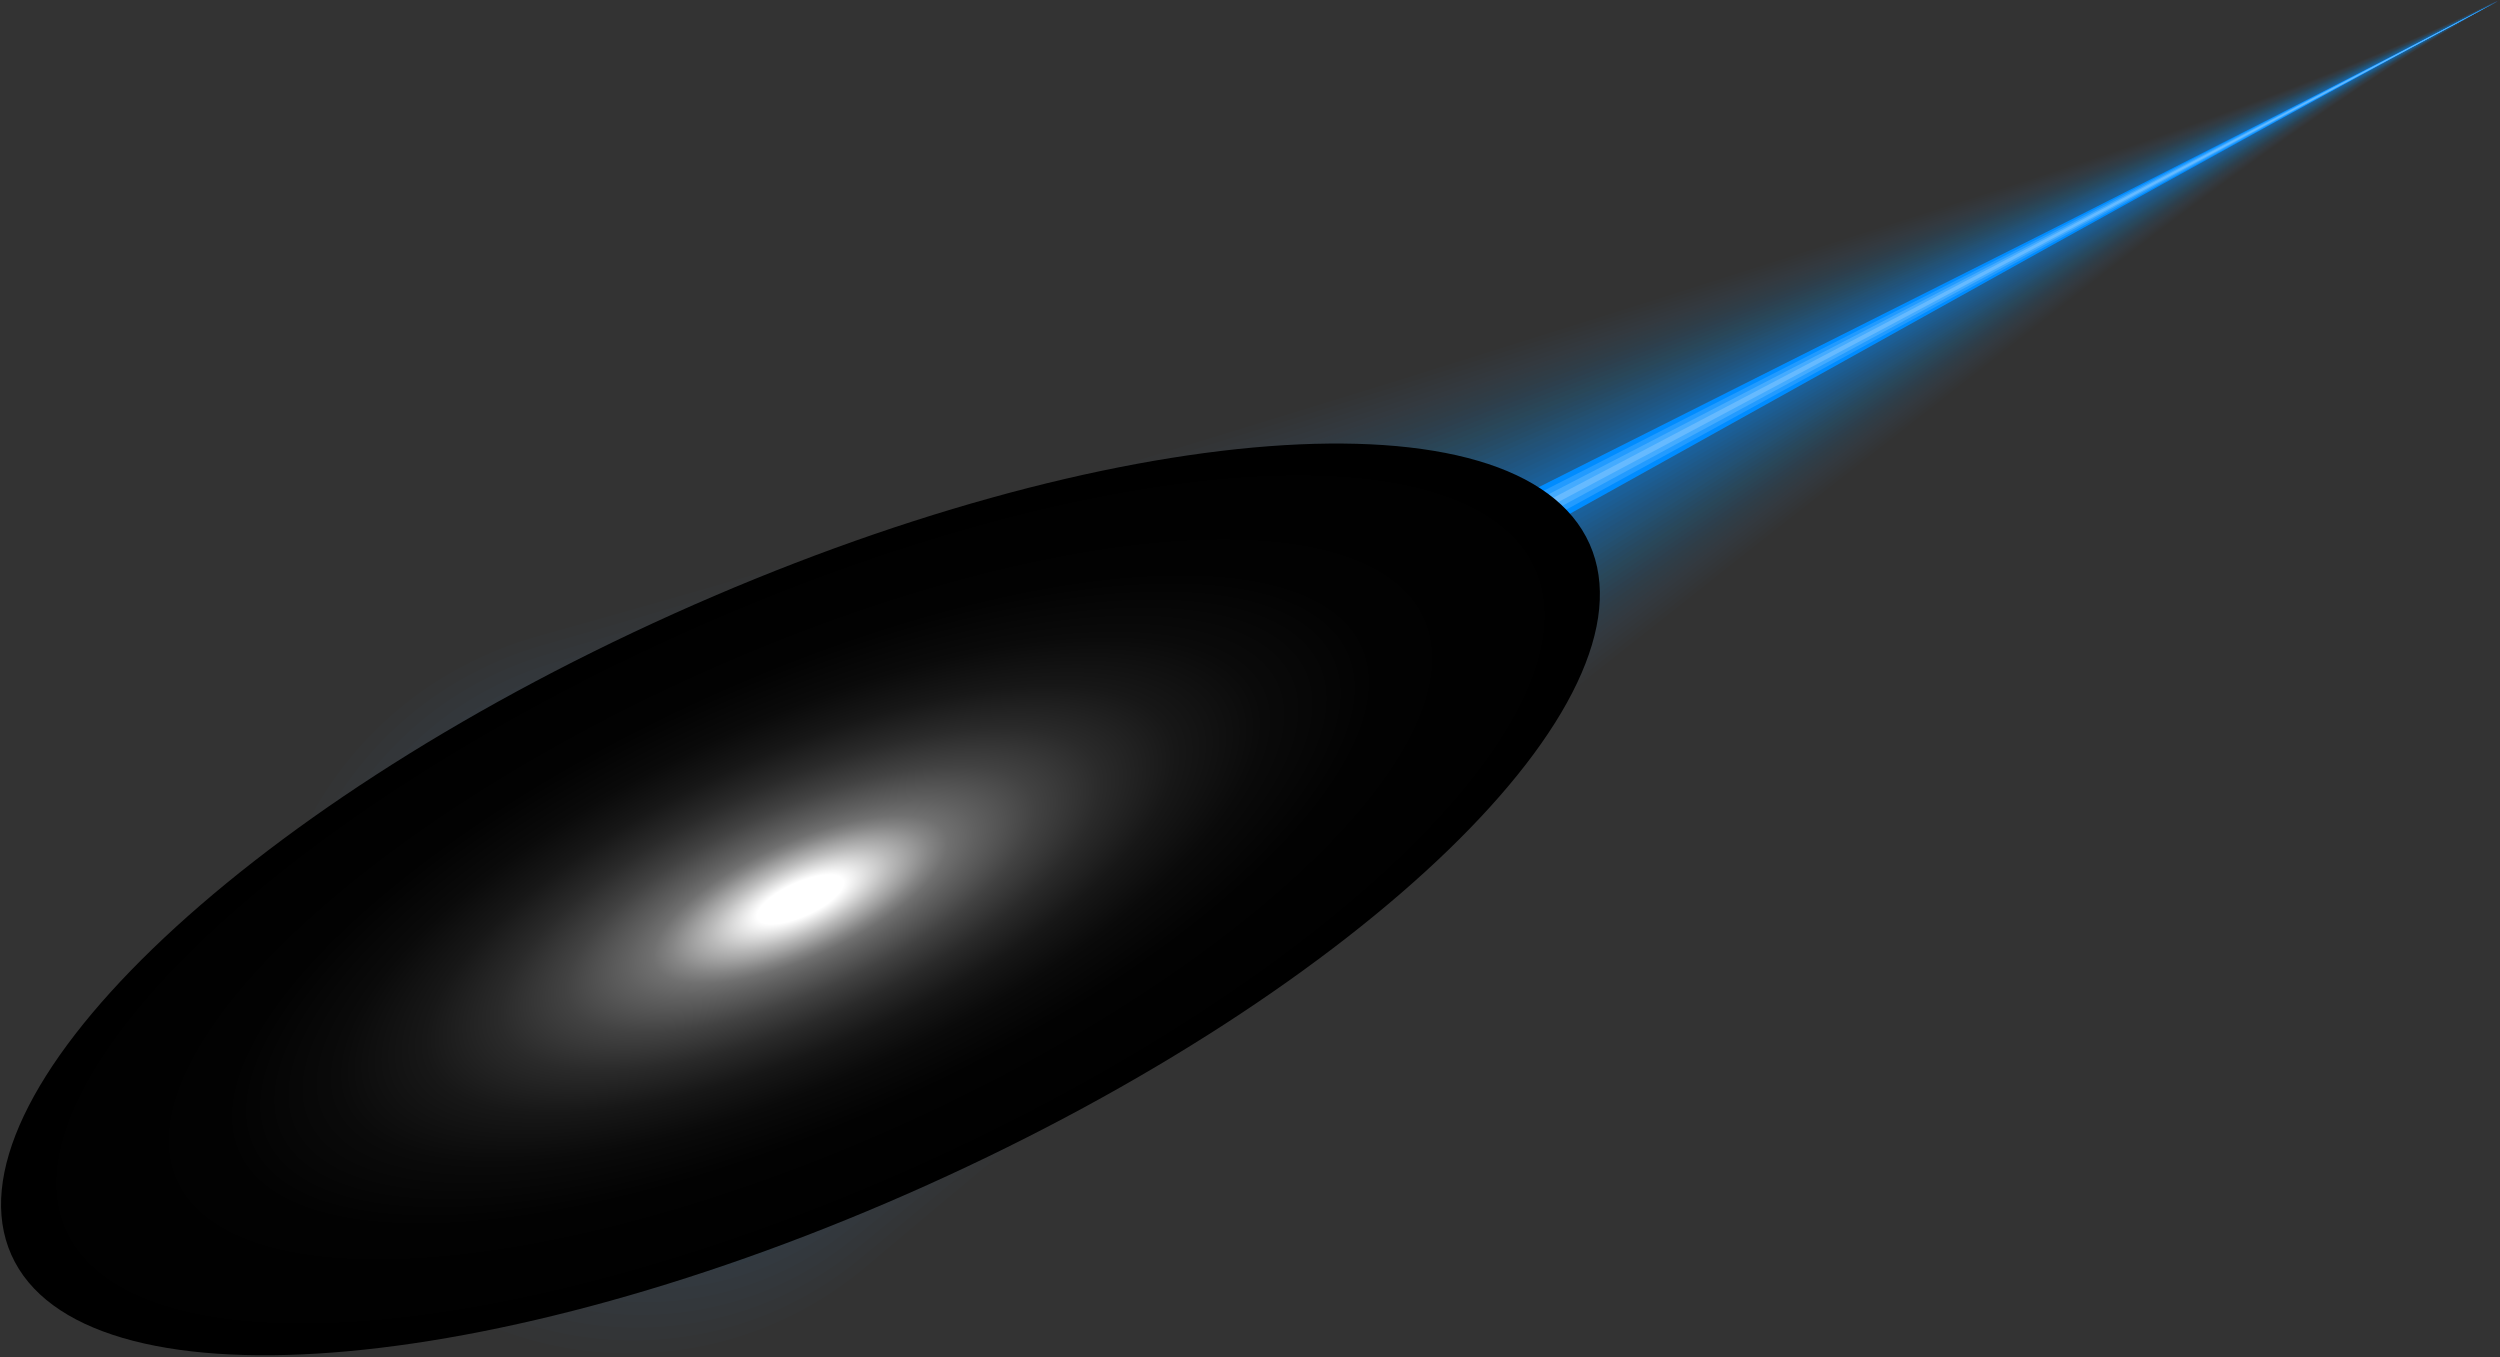 <svg width="455" height="247" viewBox="0 0 455 247" fill="none" xmlns="http://www.w3.org/2000/svg">
<rect x="0" y="0" width="455" height="247" fill="#333333" stroke="none"/>
<g opacity="0.01">
<path d="M97.614 115.869C127.997 107.404 158.174 98.542 188.241 89.469C203.299 84.982 218.295 80.374 233.285 75.757L255.773 68.837L278.198 61.797C308.139 52.487 337.901 42.832 367.717 33.28C382.617 28.491 397.383 23.444 411.919 17.961C426.455 12.475 440.838 6.702 454.737 -0.001C441.379 7.728 428.504 16.386 415.782 25.331C403.063 34.28 390.568 43.664 378.211 53.305C353.511 72.616 328.754 91.823 304.179 111.376L285.716 125.98L267.319 140.709C255.051 150.523 242.789 160.346 230.59 170.291C206.137 190.079 181.802 210.083 157.67 230.477C129.535 254.255 87.626 250.867 64.058 222.917C40.491 194.963 44.196 153.03 72.328 129.252C79.867 122.886 88.715 118.391 97.614 115.869Z" fill="#008CFF"/>
</g>
<g opacity="0.01">
<path d="M98.472 117.511C128.766 108.873 158.859 99.854 188.845 90.629C203.862 86.063 218.819 81.382 233.771 76.69L256.202 69.658L278.57 62.509C308.434 53.05 338.124 43.263 367.868 33.571C382.732 28.712 397.465 23.602 411.977 18.071C426.486 12.536 440.852 6.721 454.742 0.003C441.375 7.717 428.479 16.335 415.73 25.229C402.984 34.129 390.46 43.45 378.063 53.022C353.288 72.193 328.463 91.264 303.81 110.668L285.29 125.164L266.833 139.781C254.526 149.519 242.226 159.27 229.985 169.135C205.455 188.77 181.032 208.616 156.81 228.84C129.378 251.746 88.741 248.219 66.041 220.961C43.341 193.703 47.18 153.041 74.609 130.135C81.751 124.182 90.095 119.941 98.472 117.511Z" fill="#008CFF"/>
</g>
<g opacity="0.01">
<path d="M99.331 119.152C129.535 110.345 159.548 101.168 189.453 91.788C204.431 87.144 219.35 82.391 234.262 77.623L256.634 70.482L278.945 63.224C308.734 53.62 338.353 43.693 368.022 33.862C382.851 28.934 397.551 23.763 412.036 18.183C426.518 12.597 440.863 6.742 454.744 0.013C441.368 7.711 428.452 16.287 415.679 25.133C402.906 33.984 390.348 43.245 377.919 52.747C353.072 71.779 328.175 90.714 303.444 109.973L284.871 124.363L266.357 138.868C254.011 148.533 241.671 158.208 229.388 167.995C204.778 187.478 180.272 207.161 155.96 227.216C129.236 249.259 89.866 245.603 68.024 219.047C46.181 192.491 50.136 153.095 76.859 131.052C83.599 125.486 91.46 121.488 99.331 119.152Z" fill="#008CFF"/>
</g>
<g opacity="0.01">
<path d="M100.189 120.793C130.303 111.816 160.233 102.479 190.058 92.946C204.994 88.223 219.873 83.394 234.747 78.553L257.062 71.3L279.317 63.936C309.028 54.187 338.575 44.123 368.17 34.154C382.957 29.149 397.639 23.939 412.079 18.278C426.556 12.677 440.861 6.755 454.74 0.016C441.36 7.709 428.411 16.218 415.626 25.049C402.811 33.819 390.233 43.039 377.761 52.466C352.84 71.359 327.871 90.158 303.066 109.269L284.435 123.55L265.862 137.942C253.477 147.533 241.098 157.135 228.777 166.843C204.085 186.172 179.496 205.697 155.097 225.583C129.088 246.777 90.984 243.006 69.984 217.158C48.985 191.31 53.045 153.179 79.055 131.984C85.419 126.797 92.806 123.032 100.189 120.793Z" fill="#008CFF"/>
</g>
<g opacity="0.01">
<path d="M101.047 122.435C131.075 113.285 160.918 103.791 190.662 94.106C205.557 89.307 220.398 84.403 235.232 79.486L257.488 72.121L279.686 64.648C309.32 54.751 338.798 44.554 368.318 34.442C383.069 29.368 397.716 24.094 412.135 18.384C426.584 12.732 440.869 6.771 454.742 0.017C441.353 7.694 428.383 16.165 415.574 24.944C402.733 33.662 390.124 42.822 377.617 52.179C352.624 70.933 327.583 89.596 302.7 108.561L284.013 122.733L265.382 137.014C252.959 146.532 240.541 156.058 228.178 165.688C203.405 184.865 178.735 204.23 154.244 223.944C128.958 244.299 92.108 240.427 71.942 215.296C51.776 190.165 55.928 153.287 81.214 132.932C87.234 128.09 94.101 124.574 101.047 122.435Z" fill="#008CFF"/>
</g>
<g opacity="0.01">
<path d="M101.906 124.076C131.844 114.757 161.604 105.102 191.27 95.263C206.126 90.385 220.925 85.405 235.721 80.419L257.919 72.942L280.061 65.36C309.62 55.318 339.024 44.982 368.472 34.733C383.188 29.59 397.801 24.255 412.194 18.494C426.616 12.79 440.88 6.79 454.744 0.021C441.35 7.683 428.355 16.114 415.52 24.841C402.654 33.511 390.009 42.608 377.466 51.896C352.398 70.507 327.286 89.034 302.328 107.854L283.584 121.92L264.894 136.089C252.431 145.531 239.975 154.985 227.569 164.536C202.717 183.559 177.962 202.767 153.381 222.31C128.822 241.839 93.229 237.881 73.882 213.467C54.537 189.056 58.765 153.432 83.328 133.903C88.985 129.416 95.418 126.121 101.906 124.076Z" fill="#008CFF"/>
</g>
<g opacity="0.012">
<path d="M102.767 125.718C132.616 116.229 162.292 106.414 191.878 96.423C206.692 91.467 221.455 86.414 236.212 81.352L258.351 73.763L280.436 66.075C309.917 55.887 339.249 45.415 368.626 35.025C375.969 32.425 383.279 29.76 390.556 27.04C397.797 24.244 405.074 21.52 412.252 18.607C426.648 12.854 440.891 6.812 454.749 0.027C441.345 7.674 428.333 16.066 415.468 24.742C409.018 29.045 402.665 33.536 396.278 37.958C389.927 42.452 383.607 47 377.322 51.618C352.182 70.09 326.997 88.481 301.962 107.156L283.161 121.113L264.414 135.173C251.913 144.542 239.417 153.917 226.97 163.396C202.036 182.267 177.198 201.315 152.531 220.686C128.703 239.4 94.359 235.369 75.823 211.684C57.288 187.999 61.58 153.625 85.41 134.911C90.702 130.748 96.722 127.662 102.767 125.718Z" fill="#008CFF"/>
</g>
<g opacity="0.012">
<path d="M103.625 127.359C118.519 122.557 133.319 117.574 148.124 112.603L170.337 105.156L192.485 97.583C207.257 92.548 221.981 87.422 236.7 82.285L258.782 74.584L280.81 66.787C310.217 56.451 339.477 45.843 368.78 35.316C376.104 32.683 383.396 29.984 390.658 27.231C397.885 24.408 405.147 21.651 412.313 18.716C426.682 12.912 440.907 6.83 454.753 0.031C441.344 7.663 428.308 16.012 415.418 24.64C408.954 28.919 402.588 33.379 396.183 37.77C389.818 42.234 383.479 46.749 377.176 51.334C351.962 69.667 326.708 87.921 301.595 106.448L282.737 120.296L263.93 134.244C251.39 143.538 238.856 152.841 226.37 162.24L207.629 176.316L188.953 190.515C176.5 199.975 164.04 209.423 151.677 219.05C128.614 237.012 95.496 232.986 77.709 210.061C59.92 187.136 64.197 153.987 87.259 136.028C92.255 132.128 97.934 129.215 103.625 127.359Z" fill="#008CFF"/>
</g>
<g opacity="0.015">
<path d="M104.483 129.001C119.333 124.111 134.091 119.049 148.854 113.996L171.005 106.429L193.09 98.74C207.823 93.63 222.506 88.425 237.185 83.215L259.208 75.402L281.179 67.496C310.508 57.015 339.697 46.27 368.928 35.601C376.235 32.932 383.509 30.203 390.756 27.419C397.967 24.569 405.211 21.782 412.366 18.823C426.708 12.968 440.909 6.846 454.752 0.032C441.334 7.648 428.277 15.958 415.36 24.535C408.884 28.789 402.5 33.22 396.084 37.584C389.7 42.017 383.346 46.502 377.023 51.047C351.736 69.241 326.408 87.359 301.22 105.741L282.306 119.483L263.439 133.319C250.86 142.54 238.284 151.767 225.759 161.088L206.958 175.045L188.219 189.124C175.724 198.502 163.223 207.872 150.811 217.413C128.49 234.579 96.616 230.504 79.618 208.314C62.62 186.124 66.936 154.22 89.257 137.054C93.924 133.473 99.209 130.76 104.483 129.001Z" fill="#008CFF"/>
</g>
<g opacity="0.015">
<path d="M105.342 130.641C120.147 125.667 134.859 120.523 149.581 115.391L171.666 107.703L193.691 99.896C208.383 94.707 223.027 89.43 237.667 84.144L259.63 76.219L281.545 68.204C310.796 57.578 339.917 46.694 369.073 35.888C376.362 33.186 383.588 30.36 390.847 27.604C398.049 24.732 405.276 21.912 412.418 18.928C426.733 13.025 440.917 6.861 454.748 0.031C441.32 7.633 428.242 15.903 415.302 24.428C408.814 28.662 402.412 33.056 395.984 37.399C389.615 41.856 383.211 46.248 376.869 50.763C351.511 68.817 326.111 86.799 300.845 105.036L281.874 118.669L262.95 132.393C250.332 141.539 237.717 150.693 225.15 159.935L206.289 173.777L187.488 187.735C174.951 197.034 162.408 206.322 149.951 215.779C128.378 232.16 97.742 228.051 81.526 206.602C65.307 185.153 69.648 154.488 91.222 138.11C95.559 134.822 100.464 132.303 105.342 130.641Z" fill="#008CFF"/>
</g>
<g opacity="0.017">
<path d="M106.2 132.281C120.957 127.222 135.631 121.997 150.31 116.786L172.333 108.977L194.298 101.055C208.948 95.787 223.556 90.438 238.158 85.076C252.775 79.748 267.359 74.35 281.922 68.918C311.099 58.143 340.145 47.126 369.229 36.179C376.5 33.443 383.709 30.587 390.953 27.797C398.14 24.898 405.349 22.045 412.479 19.04C426.771 13.085 440.93 6.882 454.753 0.037C441.319 7.626 428.22 15.851 415.249 24.328C408.749 28.538 402.33 32.901 395.886 37.217C389.5 41.641 383.08 46.002 376.721 50.481C351.288 68.396 325.816 86.242 300.476 104.33C287.783 113.33 275.105 122.367 262.464 131.467C249.807 140.536 237.153 149.618 224.544 158.782L205.621 172.509L186.757 186.345C174.178 195.563 161.593 204.772 149.091 214.145C128.274 229.75 98.871 225.622 83.421 204.924C67.972 184.225 72.323 154.792 93.14 139.187C97.167 136.178 101.704 133.843 106.2 132.281Z" fill="#008CFF"/>
</g>
<g opacity="0.017">
<path d="M107.058 133.92C121.771 128.773 136.403 123.469 151.04 118.177L173 110.246L194.903 102.21C209.514 96.863 224.08 91.438 238.644 86.003C253.222 80.599 267.767 75.128 282.294 69.627C311.394 58.707 340.371 47.551 369.381 36.467C376.634 33.695 383.827 30.811 391.054 27.988C398.226 25.062 405.419 22.179 412.538 19.147C426.803 13.14 440.942 6.897 454.758 0.037C441.315 7.612 428.195 15.798 415.201 24.223C408.689 28.408 402.254 32.742 395.796 37.03C389.391 41.424 382.957 45.755 376.579 50.197C351.074 67.973 325.531 85.683 300.113 103.626C287.381 112.556 274.668 121.517 261.987 130.545C249.292 139.542 236.599 148.548 223.951 157.633L204.968 171.242L186.041 184.96C173.42 194.1 160.793 203.227 148.247 212.511C128.189 227.357 100.018 223.222 85.323 203.277C70.629 183.332 74.977 155.131 95.035 140.285C98.742 137.543 102.93 135.388 107.058 133.92Z" fill="#008CFF"/>
</g>
<g opacity="0.02">
<path d="M107.916 135.562C122.584 130.33 137.174 124.947 151.77 119.573C166.375 114.22 180.969 108.843 195.511 103.37L239.132 86.936C253.671 81.456 268.178 75.913 282.666 70.339C311.688 59.274 340.593 47.981 369.532 36.755C376.767 33.95 383.945 31.033 391.154 28.177C398.311 25.22 405.49 22.306 412.594 19.253C426.831 13.198 440.949 6.913 454.757 0.038C441.308 7.597 428.164 15.744 415.143 24.117C408.619 28.279 402.166 32.582 395.693 36.843C389.273 41.204 382.821 45.504 376.425 49.913C350.846 67.55 325.233 85.121 299.738 102.918C286.967 111.776 274.215 120.668 261.495 129.616L223.34 156.478C210.623 165.435 197.957 174.49 185.304 183.569C172.641 192.63 159.972 201.678 147.381 210.875C128.091 224.969 101.144 220.843 87.194 201.66C73.245 182.477 77.576 155.5 96.866 141.406C100.287 138.915 104.137 136.932 107.916 135.562Z" fill="#008CFF"/>
</g>
<g opacity="0.02">
<path d="M108.775 137.203C123.398 131.883 137.946 126.422 152.5 120.969C167.064 115.535 181.615 110.079 196.118 104.529L239.62 87.869C254.121 82.314 268.588 76.697 283.041 71.054C311.985 59.84 340.819 48.414 369.686 37.049C376.903 34.208 384.063 31.264 391.257 28.374C398.4 25.39 405.56 22.446 412.655 19.369C426.866 13.262 440.963 6.938 454.764 0.05C441.307 7.595 428.145 15.699 415.097 24.024C408.56 28.161 402.093 32.434 395.605 36.665C389.167 40.992 382.7 45.262 376.286 49.638C350.635 67.136 324.948 84.57 299.377 102.223C286.571 111.011 273.78 119.827 261.021 128.703L222.746 155.337C209.991 164.219 197.283 173.195 184.584 182.189C171.88 191.168 159.169 200.138 146.533 209.25C128.015 222.605 102.29 218.502 89.074 200.085C75.859 181.668 80.156 155.913 98.675 142.559C101.801 140.295 105.329 138.479 108.775 137.203Z" fill="#008CFF"/>
</g>
<g opacity="0.023">
<path d="M109.635 138.844C124.214 133.44 138.72 127.897 153.233 122.365L175.005 114.074L196.708 105.65L240.093 88.769L261.781 80.32L283.415 71.766C312.285 60.407 341.047 48.842 369.839 37.337L391.36 28.565C398.488 25.554 405.633 22.58 412.713 19.475C426.897 13.317 440.973 6.953 454.766 0.051C441.299 7.58 428.116 15.645 415.041 23.922C408.49 28.034 402.008 32.277 395.505 36.481L376.135 49.354C350.409 66.713 324.653 84.011 299.005 101.515L279.749 114.607L260.55 127.805L222.158 154.218L202.971 167.443L183.853 180.798C171.106 189.698 158.354 198.587 145.673 207.611C127.932 220.239 103.424 216.171 90.93 198.526C78.435 180.883 82.688 156.343 100.43 143.715C103.284 141.685 106.502 140.027 109.635 138.844Z" fill="#008CFF"/>
</g>
<g opacity="0.023">
<path d="M110.494 140.485C125.028 134.993 139.492 129.371 153.963 123.757L175.672 115.345L197.316 106.809L240.584 89.701L262.213 81.14L283.79 72.477C312.583 60.973 341.273 49.271 369.993 37.627L391.46 28.758C398.573 25.717 405.704 22.715 412.772 19.587C426.929 13.38 440.985 6.974 454.771 0.056C441.298 7.57 428.092 15.596 414.992 23.821C408.429 27.91 401.932 32.122 395.414 36.299L375.994 49.075C350.196 66.295 324.365 83.457 298.642 100.816L279.329 113.802L260.071 126.887L221.559 153.074L202.312 166.184L183.131 179.418C170.343 188.236 157.548 197.046 144.82 205.986C127.864 217.895 104.567 213.882 92.782 197.017C80.997 180.152 85.19 156.826 102.145 144.913C104.738 143.083 107.664 141.573 110.494 140.485Z" fill="#008CFF"/>
</g>
<g opacity="0.026">
<path d="M111.352 142.126C125.841 136.549 140.264 130.846 154.69 125.154L176.336 116.621L197.92 107.97L241.069 90.634L262.641 81.959L284.162 73.189C312.879 61.536 341.495 49.699 370.144 37.916L391.56 28.947C398.658 25.878 405.774 22.843 412.827 19.693C426.961 13.435 440.992 6.99 454.77 0.057C441.288 7.556 428.06 15.542 414.934 23.716C408.359 27.78 401.844 31.963 395.314 36.109L375.843 48.789C349.97 65.869 324.07 82.895 298.269 100.105L278.9 112.982L259.581 125.956L220.953 151.916L201.647 164.91L182.403 178.023C169.572 186.763 156.736 195.491 143.963 204.346C127.796 215.553 105.707 211.602 94.622 195.521C83.536 179.44 87.654 157.322 103.821 146.115C106.161 144.491 108.808 143.124 111.352 142.126Z" fill="#008CFF"/>
</g>
<g opacity="0.026">
<path d="M112.21 143.768C126.654 138.103 141.035 132.323 155.419 126.55L177 117.896L198.524 109.13L241.554 91.567L263.066 82.779L284.53 73.901C313.17 62.103 341.717 50.129 370.291 38.207L391.657 29.141C398.74 26.042 405.838 22.98 412.882 19.806C426.989 13.496 440.999 7.011 454.771 0.063C441.28 7.547 428.034 15.491 414.878 23.617C408.291 27.657 401.761 31.809 395.213 35.927L375.688 48.505C349.744 65.446 323.772 82.335 297.891 99.401L278.464 112.169L259.086 125.027L220.338 150.76L200.971 163.643L181.665 176.638C168.79 185.296 155.915 193.945 143.096 202.716C127.728 213.228 106.84 209.359 96.443 194.071C86.045 178.783 90.073 157.866 105.441 147.353C107.553 145.908 109.935 144.677 112.21 143.768Z" fill="#008CFF"/>
</g>
<g opacity="0.029">
<path d="M113.068 145.409C127.465 139.66 141.807 133.799 156.149 127.943L177.668 119.168L199.132 110.287L242.043 92.497L263.495 83.594L284.885 74.574L370.44 38.489L391.758 29.332C398.826 26.206 405.909 23.111 412.938 19.912C427.018 13.554 441.007 7.027 454.77 0.064C441.273 7.533 428.004 15.437 414.824 23.511C408.222 27.527 401.677 31.649 395.114 35.74L375.541 48.23L297.54 98.736L278.039 111.361L258.6 124.105L219.733 149.611L200.307 162.379L180.937 175.253C168.02 183.832 155.1 192.403 142.24 201.082C127.673 210.913 107.983 207.137 98.261 192.645C88.54 178.152 92.465 158.435 107.032 148.604C108.919 147.331 111.046 146.231 113.068 145.409Z" fill="#008CFF"/>
</g>
<g opacity="0.029">
<path d="M113.926 147.05C128.277 141.213 142.575 135.272 156.879 129.339C171.188 123.423 185.489 117.483 199.739 111.449L242.53 93.432L263.923 84.415L285.256 75.288L370.59 38.779L391.857 29.523C398.911 26.369 405.979 23.243 412.996 20.021C427.049 13.611 441.018 7.045 454.774 0.066C441.269 7.52 427.978 15.385 414.771 23.408C408.157 27.399 401.597 31.491 395.019 35.552L375.395 47.945L297.173 98.024L277.618 110.544L258.12 123.176L219.133 148.454C206.123 156.852 193.161 165.344 180.211 173.86C167.252 182.358 154.29 190.85 141.385 199.445C127.628 208.606 109.131 204.938 100.073 191.251C91.014 177.563 94.823 159.042 108.58 149.878C110.25 148.769 112.143 147.789 113.926 147.05Z" fill="#008CFF"/>
</g>
<g opacity="0.032">
<path d="M114.784 148.691C129.091 142.769 143.347 136.747 157.608 130.735C171.876 124.737 186.135 118.718 200.343 112.612L243.018 94.368L264.351 85.238L285.63 76.006L370.744 39.073L391.961 29.72C398.999 26.536 406.052 23.383 413.054 20.136C427.098 13.709 441.001 7.015 454.776 0.076C441.291 7.569 427.935 15.307 414.719 23.311C408.093 27.279 401.515 31.34 394.922 35.374L375.247 47.667L296.8 97.322L277.189 109.736L257.631 122.256L218.524 147.308C205.475 155.633 192.471 164.046 179.48 172.478C166.479 180.897 153.475 189.307 140.525 197.817C127.581 206.321 110.276 202.773 101.869 189.894C93.462 177.015 97.141 159.684 110.085 151.18C111.555 150.213 113.223 149.349 114.784 148.691Z" fill="#008CFF"/>
</g>
<g opacity="0.032">
<path d="M115.645 150.333L158.341 132.131C172.567 126.052 186.781 119.954 200.953 113.772L243.509 95.301L264.782 86.06L286.005 76.721L370.895 39.361L392.057 29.908C399.081 26.697 406.116 23.511 413.109 20.24C427.126 13.761 441.009 7.031 454.775 0.073C441.281 7.548 427.903 15.25 414.66 23.203C408.023 27.146 401.43 31.177 394.822 35.184L375.096 47.38L296.428 96.612L276.762 108.92L257.147 121.325L217.924 146.15C204.836 154.399 191.791 162.734 178.757 171.086L139.671 196.178C127.519 203.979 111.419 200.5 103.712 188.41C96.002 176.318 99.603 160.192 111.751 152.394C112.968 151.612 114.36 150.891 115.645 150.333Z" fill="#008CFF"/>
</g>
<g opacity="0.035">
<path d="M116.503 151.973L159.071 133.523C173.255 127.362 187.427 121.186 201.561 114.928L243.997 96.23L265.21 86.874L286.376 77.429L371.045 39.646L392.157 30.095C399.166 26.857 406.186 23.641 413.165 20.345C427.152 13.815 441.019 7.048 454.776 0.073C441.273 7.53 427.878 15.195 414.608 23.097C407.958 27.019 401.347 31.02 394.727 34.996L374.951 47.095L296.061 95.903L276.339 108.106L256.664 120.398L217.321 144.996C204.195 153.173 191.107 161.426 178.032 169.697L138.817 194.543C127.496 201.717 112.576 198.398 105.487 187.132C98.398 175.865 101.83 160.92 113.151 153.747C114.194 153.086 115.4 152.458 116.503 151.973Z" fill="#008CFF"/>
</g>
<g opacity="0.035">
<path d="M117.361 153.615L159.797 134.919C173.937 128.677 188.07 122.419 202.165 116.091C230.357 103.439 258.63 90.941 286.751 78.147L371.199 39.94L392.26 30.292L413.226 20.46C427.186 13.876 441.036 7.076 454.781 0.082C441.266 7.521 427.856 15.153 414.556 23L394.63 34.815L374.8 46.811L295.686 95.196C269.284 111.265 243.037 127.629 216.709 143.844C203.544 151.945 190.414 160.119 177.297 168.311L137.953 192.912C127.47 199.468 113.72 196.324 107.243 185.89C100.766 175.456 104.014 161.683 114.498 155.127C115.392 154.57 116.425 154.033 117.361 153.615Z" fill="#008CFF"/>
</g>
<g opacity="0.038">
<path d="M118.219 155.256L160.527 136.316L202.772 117.251C230.887 104.451 259.076 91.793 287.122 78.862L371.347 40.231C385.37 33.767 399.366 27.249 413.272 20.558L434.104 10.469C440.996 7.01 447.936 3.635 454.78 0.083C447.995 3.747 441.301 7.588 434.564 11.347L414.504 22.907C401.15 30.648 387.886 38.562 374.649 46.53L295.313 94.491C268.839 110.425 242.509 126.628 216.103 142.691L176.565 166.923L137.093 191.279C127.453 197.228 114.873 194.271 108.996 184.676C103.119 175.08 106.171 162.479 115.812 156.529C116.563 156.066 117.438 155.611 118.219 155.256Z" fill="#008CFF"/>
</g>
<g opacity="0.038">
<path d="M119.077 156.894C147.174 144.057 175.346 131.362 203.38 118.408C231.417 105.459 259.523 92.637 287.497 79.57L371.501 40.515C385.488 33.981 399.452 27.403 413.334 20.663L434.13 10.508C441.016 7.033 447.941 3.638 454.785 0.082C447.997 3.741 441.294 7.563 434.548 11.304L414.455 22.797C401.074 30.49 387.777 38.343 374.504 46.242L294.944 93.78C268.398 109.577 241.984 125.619 215.501 141.535C189.015 157.444 162.666 173.614 136.239 189.641C127.439 194.979 116.03 192.205 110.755 183.442C105.484 174.682 108.344 163.253 117.147 157.912C117.746 157.555 118.457 157.185 119.077 156.894Z" fill="#008CFF"/>
</g>
<g opacity="0.041">
<path d="M119.935 158.534C147.949 145.537 176.028 132.67 203.984 119.567C231.944 106.469 259.966 93.487 287.869 80.284L371.649 40.805C399.504 27.505 427.386 14.253 454.783 0.088C427.664 14.786 401.022 30.399 374.353 45.963L294.572 93.077C267.954 108.738 241.453 124.62 214.895 140.387C188.331 156.148 161.889 172.146 135.382 188.013C127.436 192.768 117.186 190.212 112.49 182.303C107.794 174.393 110.427 164.123 118.373 159.368C118.878 159.062 119.413 158.78 119.935 158.534Z" fill="#008CFF"/>
</g>
<g opacity="0.041">
<path d="M120.793 160.176C148.723 147.018 176.712 133.978 204.591 120.727L288.243 80.999L371.802 41.096C399.592 27.669 427.402 14.287 454.785 0.091C427.647 14.759 400.937 30.242 374.205 45.679L294.202 92.369L214.289 139.235C187.647 154.848 161.116 170.672 134.522 186.379C127.437 190.565 118.341 188.238 114.209 181.185C110.076 174.132 112.471 165.019 119.556 160.834C119.957 160.594 120.383 160.37 120.793 160.176Z" fill="#008CFF"/>
</g>
<g opacity="0.043">
<path d="M121.654 161.816L205.202 121.886L288.621 81.71L371.959 41.383C399.677 27.832 427.419 14.32 454.787 0.093C427.634 14.731 400.855 30.084 374.054 45.394L293.827 91.66L213.68 138.078L133.665 184.741C127.447 188.366 119.503 186.288 115.922 180.097C112.34 173.907 114.482 165.948 120.7 162.32C121.007 162.144 121.341 161.968 121.654 161.816Z" fill="#008CFF"/>
</g>
<g opacity="0.043">
<path d="M122.512 163.458C150.268 149.973 178.094 136.615 205.794 123.025L288.95 82.349L372.107 41.674C399.765 28.002 427.438 14.353 454.791 0.1C427.623 14.71 400.772 29.927 373.912 45.119L293.498 91.031L213.088 136.947C186.267 152.218 159.571 167.728 132.807 183.107C127.459 186.181 120.661 184.356 117.631 179.031C114.597 173.706 116.474 166.895 121.822 163.822C122.041 163.697 122.287 163.567 122.512 163.458Z" fill="#008CFF"/>
</g>
<g opacity="0.046">
<path d="M123.369 165.099L206.404 124.187L289.33 83.073L372.257 41.958C399.85 28.159 427.454 14.38 454.792 0.096C427.609 14.677 400.689 29.763 373.76 44.828L293.123 90.308L212.482 135.79L131.949 181.473C127.48 184.01 121.825 182.457 119.325 178.004C116.821 173.551 118.417 167.887 122.889 165.353C123.038 165.268 123.214 165.174 123.369 165.099Z" fill="#008CFF"/>
</g>
<path d="M124.225 166.736L207.01 125.351L289.708 83.803L372.407 42.256C399.937 28.33 427.47 14.422 454.794 0.108C427.596 14.658 400.606 29.613 373.611 44.55L292.742 89.591L211.872 134.632L131.089 179.834C127.502 181.84 122.986 180.574 121.007 176.999C119.027 173.427 120.327 168.903 123.918 166.896C124.009 166.845 124.13 166.784 124.225 166.736Z" fill="#008CFF"/>
<path d="M125.205 168.61L290.142 84.634L372.581 42.586L413.723 21.413L434.289 10.818L454.796 0.112L434.409 11.051L414.084 22.106L373.442 44.227L292.312 88.769L130.109 177.967C127.537 179.383 124.318 178.452 122.922 175.891C121.526 173.33 122.481 170.105 125.053 168.689C125.098 168.668 125.162 168.635 125.205 168.61Z" fill="#229BFF"/>
<path d="M126.185 170.484L290.564 85.439L372.752 42.916L413.796 21.554L454.797 0.114L414.014 21.969L373.272 43.903L291.891 87.969L129.129 176.1C127.578 176.939 125.653 176.368 124.825 174.824C123.997 173.281 124.583 171.351 126.133 170.512C126.145 170.506 126.173 170.494 126.185 170.484Z" fill="#44ABFF"/>
<path d="M127.165 172.363L454.799 0.118L128.148 174.233C127.629 174.509 126.988 174.316 126.716 173.798C126.444 173.283 126.642 172.638 127.162 172.363L127.165 172.363Z" fill="#66BAFF"/>
<g style="mix-blend-mode:plus-lighter">
<path d="M289.309 99.013C302.08 127.712 248.132 179.931 168.812 215.652C89.488 251.373 14.833 257.066 2.062 228.367C-10.71 199.671 43.238 147.449 122.558 111.728C201.879 76.008 276.534 70.317 289.309 99.013Z" fill="url(#paint0_radial_739_29766)"/>
</g>
<defs>
<radialGradient id="paint0_radial_739_29766" cx="0" cy="0" r="1" gradientUnits="userSpaceOnUse" gradientTransform="translate(145.684 163.691) rotate(-24.244) scale(157.509 56.877)">
<stop offset="0.054" stop-color="white"/>
<stop offset="0.111" stop-color="#BABABA"/>
<stop offset="0.16" stop-color="#858585"/>
<stop offset="0.184" stop-color="#707070"/>
<stop offset="0.218" stop-color="#606060"/>
<stop offset="0.293" stop-color="#424242"/>
<stop offset="0.376" stop-color="#2A2A2A"/>
<stop offset="0.469" stop-color="#171717"/>
<stop offset="0.578" stop-color="#0A0A0A"/>
<stop offset="0.719" stop-color="#020202"/>
<stop offset="1"/>
</radialGradient>
</defs>
</svg>
